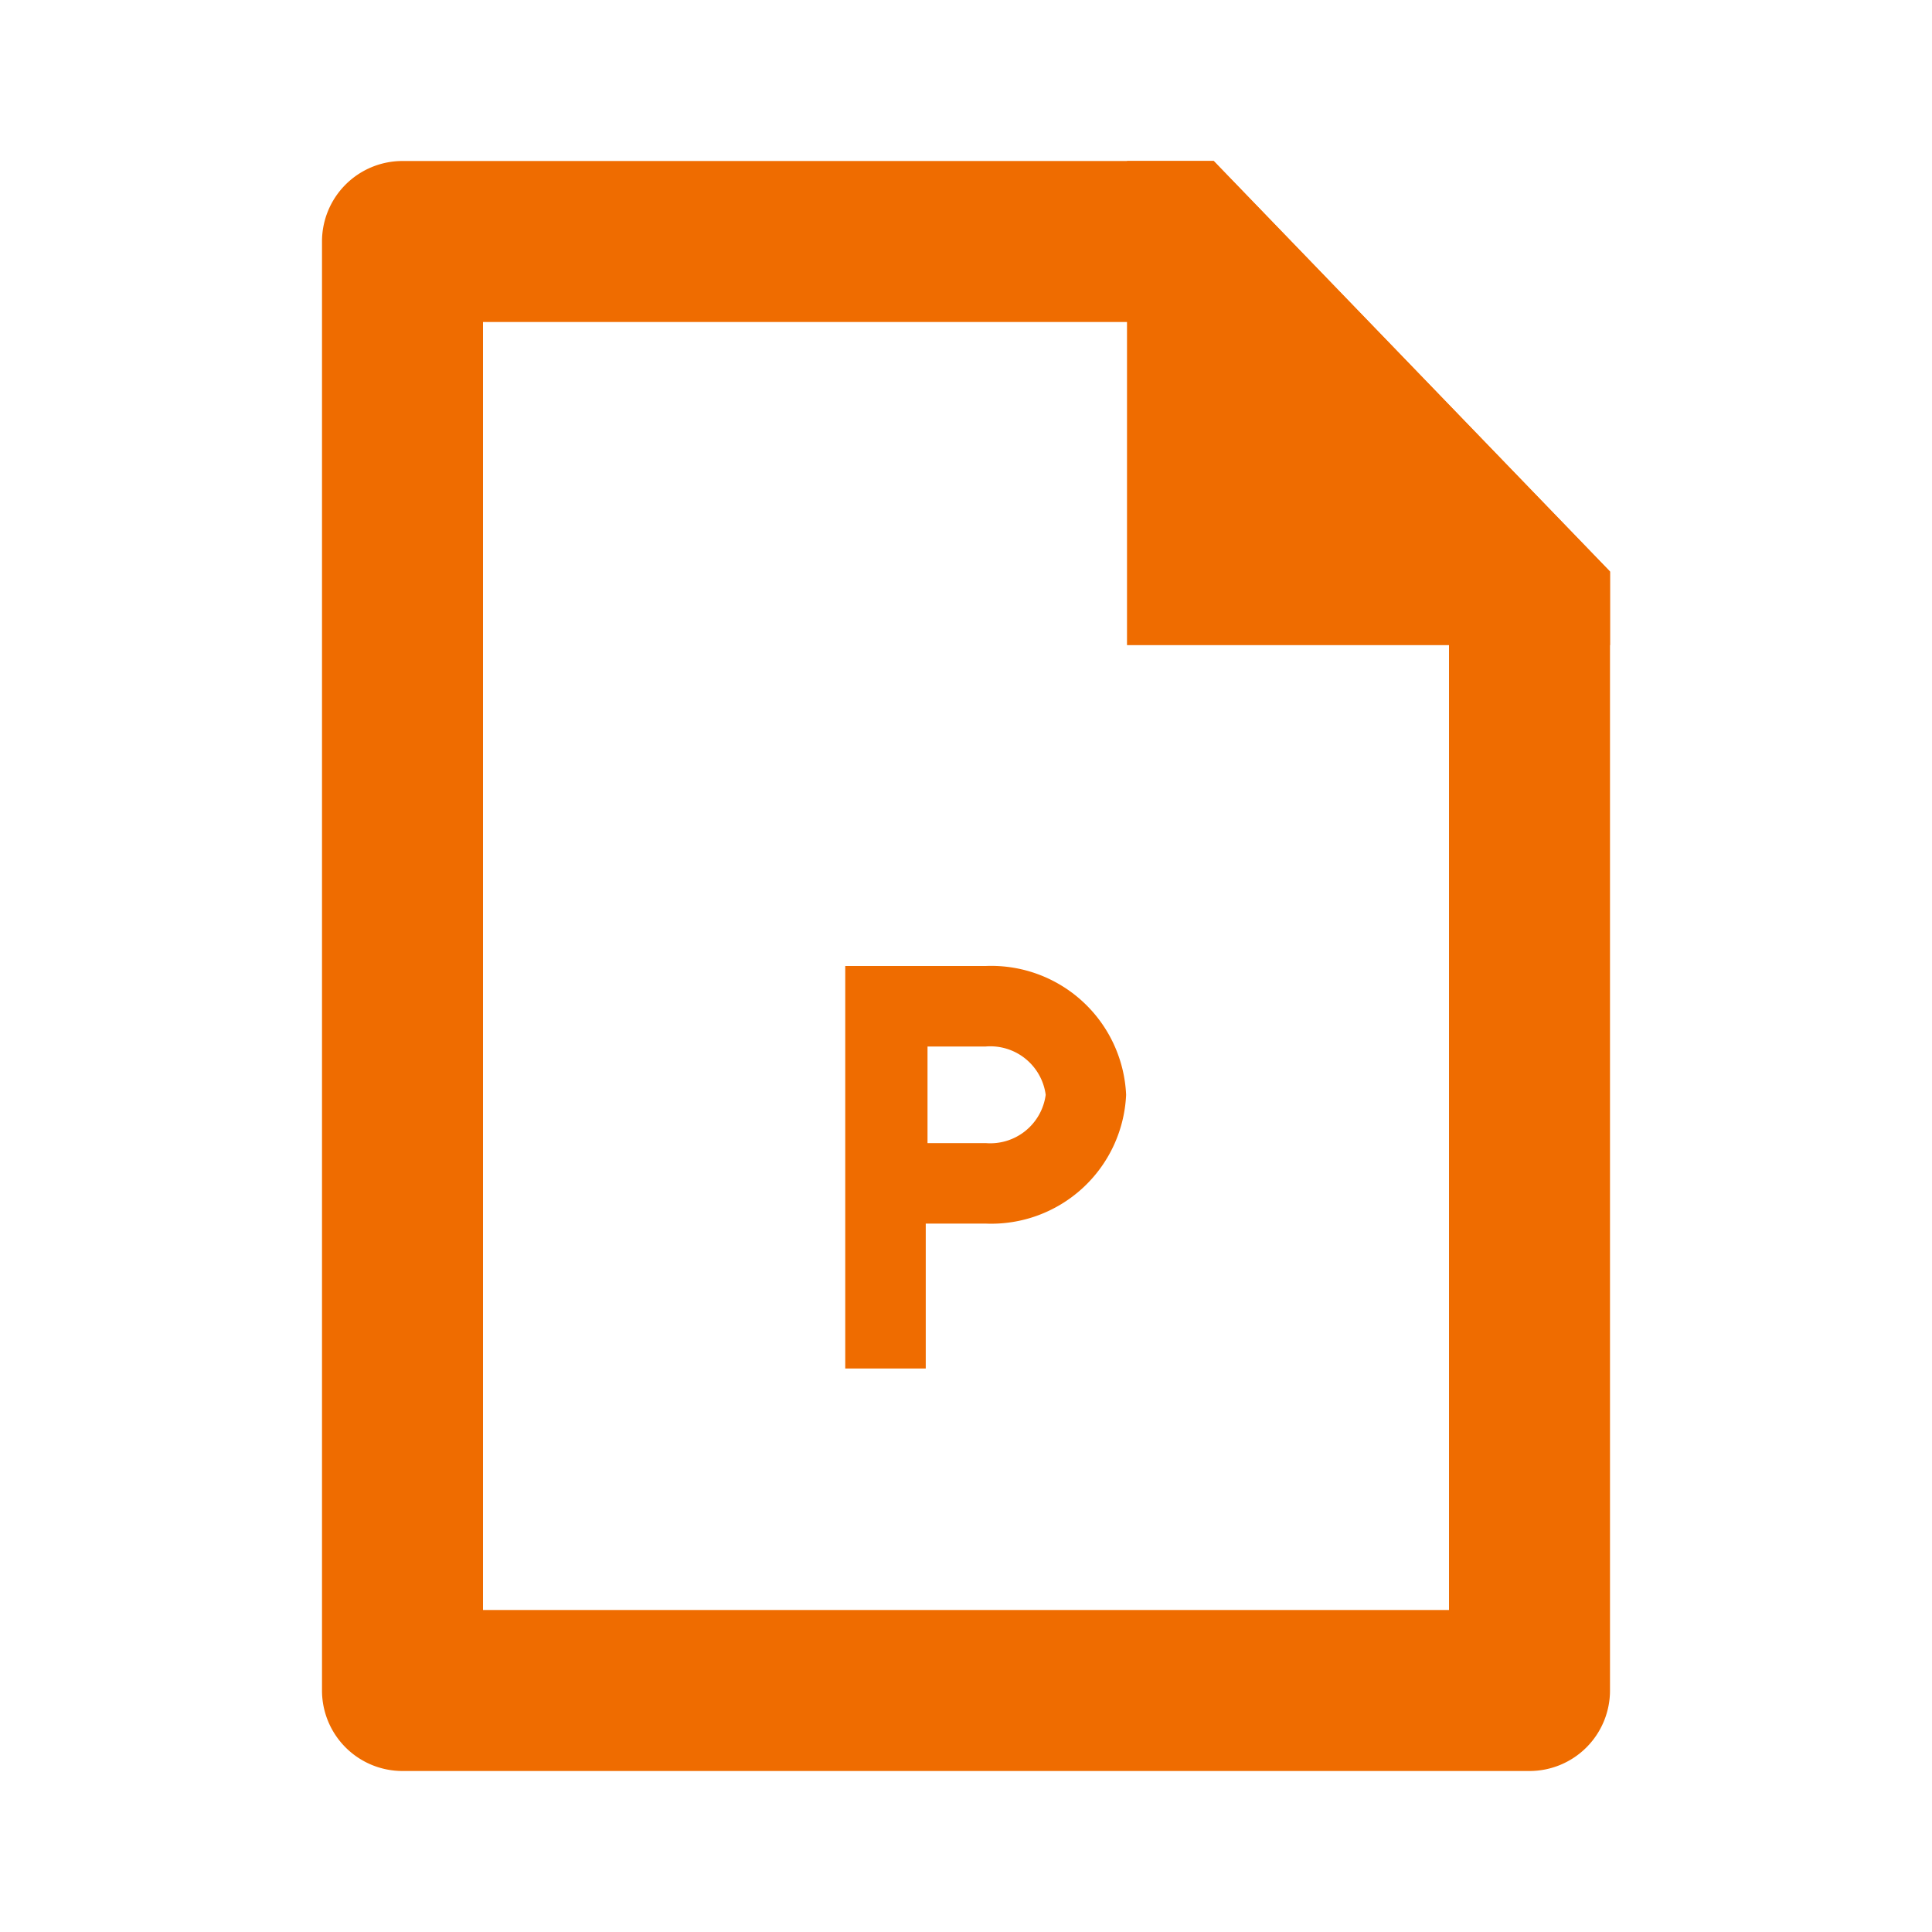 <svg xmlns="http://www.w3.org/2000/svg" xmlns:xlink="http://www.w3.org/1999/xlink" width="24" height="24" viewBox="0 0 24 24">
  <rect x="0" y="0" width="24" height="24" fill="#333333" stroke="none"/>
  <defs>
    <clipPath id="clip-PPT-FileType">
      <rect width="24" height="24"/>
    </clipPath>
  </defs>
  <g id="PPT-FileType" clip-path="url(#clip-PPT-FileType)">
    <rect width="24" height="24" fill="#fff"/>
    <g id="PPT-FileType-2" data-name="PPT-FileType">
      <rect id="Rectangle" width="24" height="24" fill="none"/>
      <path id="Combined-Shape" d="M15.076,2,20,7.1V21a1,1,0,0,1-1,1H5a1,1,0,0,1-1-1V3A1,1,0,0,1,5,2Zm-.035,2H6V20H18V6.961Z" fill="#ef6c00" fill-rule="evenodd"/>
      <path id="Path-2" d="M14,2h1.078L20,7.1v.914H14Z" fill="#ef6c00" fill-rule="evenodd"/>
      <g id="Group" transform="translate(10 11)">
        <rect id="Rectangle_1262" width="1" height="5" transform="translate(0.5 1)" fill="#ef6c00"/>
        <g id="Path_710">
          <path id="Path" d="M.522,1H2.245A1.677,1.677,0,0,1,3.989,2.6,1.677,1.677,0,0,1,2.245,4.2H.522Z" fill="none" fill-rule="evenodd"/>
          <path id="Shape" d="M1.522,2V3.2h.723a.694.694,0,0,0,.745-.6A.694.694,0,0,0,2.245,2H1.522m-1-1H2.245A1.677,1.677,0,0,1,3.989,2.6,1.677,1.677,0,0,1,2.245,4.2H.522Z" fill="#ef6c00"/>
        </g>
      </g>
    </g>
  </g>
</svg>
